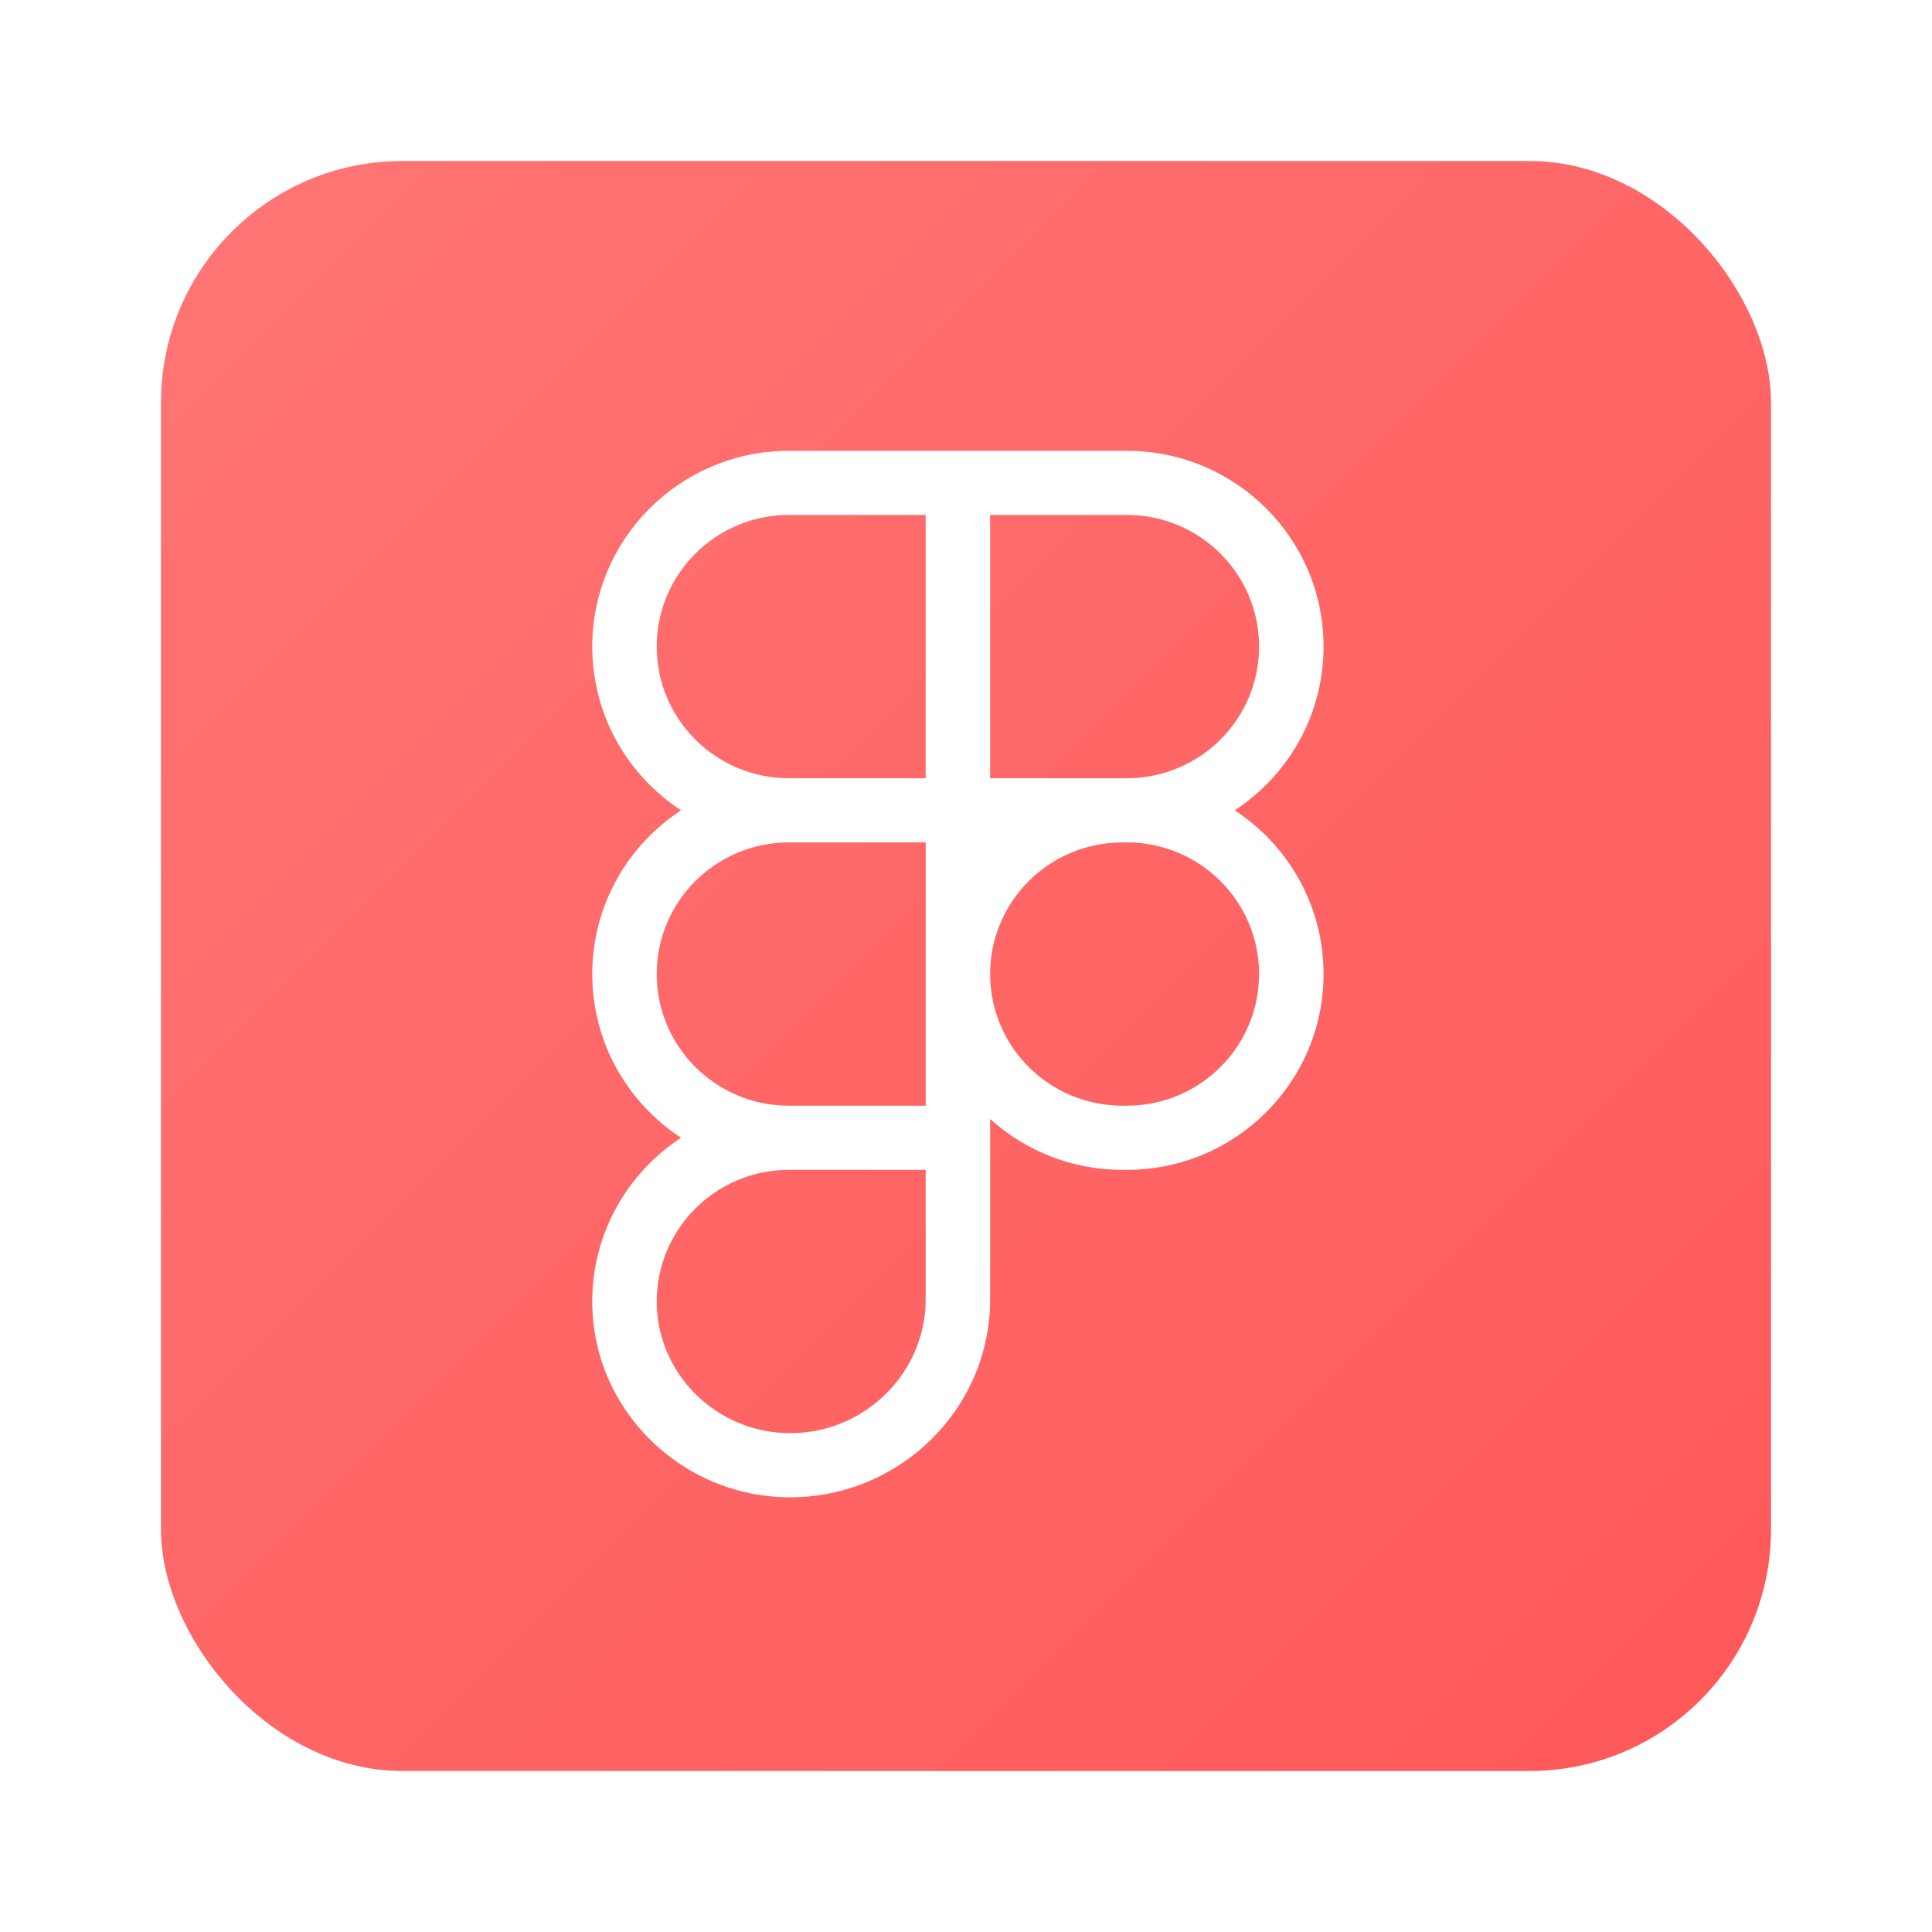 <svg width="120" height="120" viewBox="0 0 120 120" fill="none" xmlns="http://www.w3.org/2000/svg">
<g filter="url(#filter0_d_17_27)">
<rect x="10" y="9" width="100" height="100" rx="15" fill="url(#paint0_linear_17_27)"/>
<path d="M36.786 39.161C36.786 32.445 42.259 27 49.01 27H69.984C76.735 27 82.208 32.445 82.208 39.161C82.208 43.414 80.013 47.157 76.69 49.331C80.013 51.504 82.208 55.247 82.208 59.5C82.208 66.217 76.735 71.662 69.984 71.662H69.719C66.554 71.662 63.67 70.465 61.499 68.501V79.707C61.499 86.513 55.883 92 49.076 92C42.342 92 36.786 86.572 36.786 79.839C36.786 75.586 38.98 71.843 42.304 69.67C38.98 67.496 36.786 63.753 36.786 59.5C36.786 55.247 38.981 51.504 42.304 49.331C38.981 47.157 36.786 43.414 36.786 39.161ZM57.495 51.323H49.01C44.47 51.323 40.79 54.984 40.79 59.5C40.79 63.999 44.442 67.65 48.958 67.678C48.975 67.678 48.992 67.678 49.01 67.678H57.495V51.323ZM61.499 59.5C61.499 64.017 65.179 67.678 69.719 67.678H69.984C74.524 67.678 78.204 64.017 78.204 59.5C78.204 54.984 74.524 51.323 69.984 51.323H69.719C65.179 51.323 61.499 54.984 61.499 59.5ZM49.01 71.662C48.992 71.662 48.975 71.661 48.958 71.661C44.442 71.689 40.79 75.34 40.79 79.839C40.79 84.339 44.52 88.016 49.076 88.016C53.706 88.016 57.495 84.279 57.495 79.707V71.662H49.01ZM49.01 30.983C44.47 30.983 40.79 34.645 40.79 39.161C40.79 43.678 44.47 47.339 49.01 47.339H57.495V30.983H49.01ZM61.499 47.339H69.984C74.524 47.339 78.204 43.678 78.204 39.161C78.204 34.645 74.524 30.983 69.984 30.983H61.499V47.339Z" fill="white"/>
</g>
<defs>
<filter id="filter0_d_17_27" x="0" y="0" width="120" height="120" filterUnits="userSpaceOnUse" color-interpolation-filters="sRGB">
<feFlood flood-opacity="0" result="BackgroundImageFix"/>
<feColorMatrix in="SourceAlpha" type="matrix" values="0 0 0 0 0 0 0 0 0 0 0 0 0 0 0 0 0 0 127 0" result="hardAlpha"/>
<feOffset dy="1"/>
<feGaussianBlur stdDeviation="5"/>
<feComposite in2="hardAlpha" operator="out"/>
<feColorMatrix type="matrix" values="0 0 0 0 0 0 0 0 0 0 0 0 0 0 0 0 0 0 0.09 0"/>
<feBlend mode="normal" in2="BackgroundImageFix" result="effect1_dropShadow_17_27"/>
<feBlend mode="normal" in="SourceGraphic" in2="effect1_dropShadow_17_27" result="shape"/>
</filter>
<linearGradient id="paint0_linear_17_27" x1="10" y1="9" x2="110" y2="109" gradientUnits="userSpaceOnUse">
<stop stop-color="#FF7575"/>
<stop offset="1" stop-color="#FF5858"/>
</linearGradient>
</defs>
</svg>
